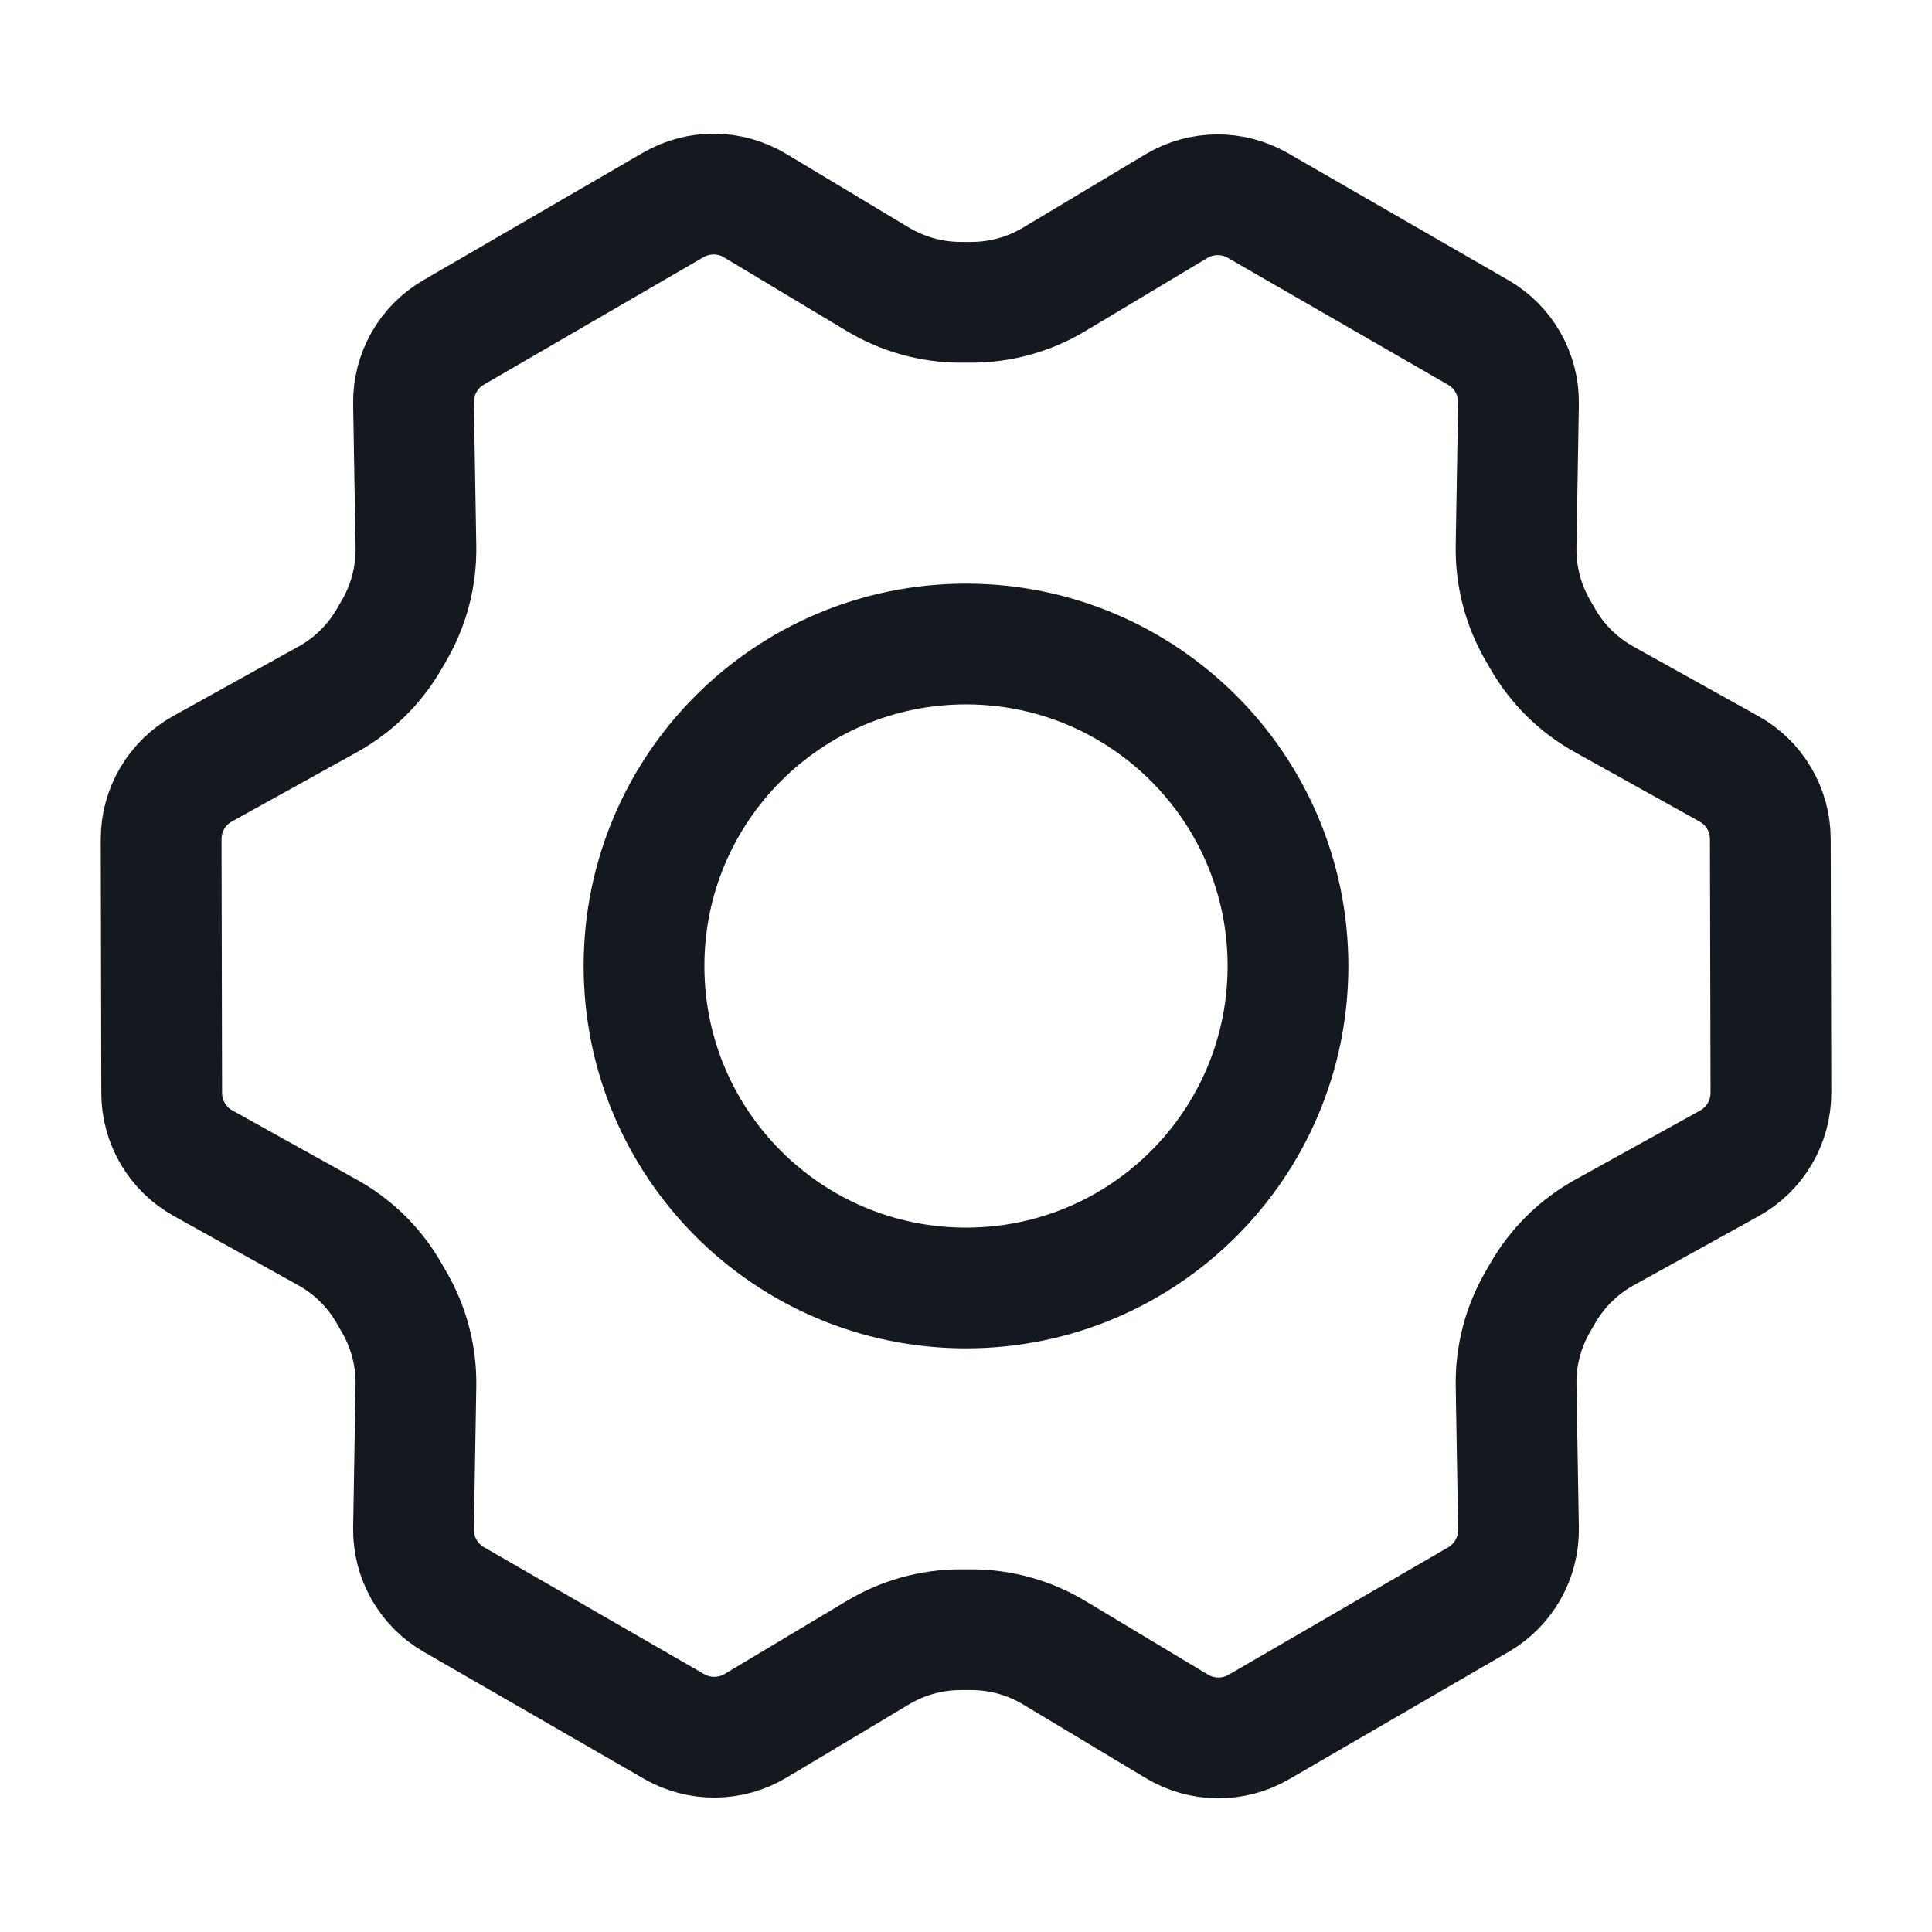 <svg width="32" height="32" viewBox="0 0 32 32" fill="none" xmlns="http://www.w3.org/2000/svg">
<path d="M16 21.333C18.945 21.333 21.333 18.946 21.333 16C21.333 13.055 18.945 10.667 16 10.667C13.054 10.667 10.667 13.055 10.667 16C10.667 18.946 13.054 21.333 16 21.333Z" stroke="#14181F" stroke-width="2" stroke-linecap="round" stroke-linejoin="round"/>
<path d="M25.556 10.587L25.468 10.435C25.227 10.016 25.103 9.54 25.111 9.056L25.151 6.684C25.159 6.2 24.904 5.749 24.484 5.507L20.835 3.404C20.416 3.163 19.899 3.167 19.484 3.415L17.459 4.628C17.045 4.876 16.571 5.007 16.089 5.007H15.913C15.43 5.007 14.955 4.875 14.541 4.627L12.506 3.405C12.089 3.155 11.57 3.151 11.15 3.395L7.513 5.506C7.095 5.749 6.841 6.198 6.849 6.682L6.889 9.056C6.897 9.54 6.774 10.016 6.532 10.435L6.445 10.585C6.203 11.004 5.852 11.349 5.429 11.583L3.356 12.732C2.931 12.968 2.667 13.416 2.669 13.902L2.678 18.104C2.679 18.587 2.941 19.031 3.363 19.266L5.426 20.414C5.851 20.65 6.203 20.998 6.444 21.419L6.537 21.581C6.776 21.998 6.897 22.471 6.889 22.951L6.849 25.315C6.841 25.8 7.097 26.251 7.517 26.493L11.165 28.596C11.584 28.837 12.101 28.833 12.516 28.584L14.542 27.372C14.956 27.124 15.429 26.993 15.912 26.993H16.087C16.571 26.993 17.045 27.124 17.46 27.373L19.494 28.595C19.911 28.845 20.43 28.849 20.85 28.605L24.487 26.494C24.905 26.251 25.159 25.801 25.151 25.318L25.111 22.944C25.103 22.46 25.227 21.984 25.468 21.565L25.555 21.415C25.797 20.996 26.148 20.651 26.571 20.416L28.645 19.268C29.07 19.032 29.333 18.584 29.332 18.098L29.322 13.896C29.321 13.413 29.059 12.969 28.637 12.734L26.569 11.583C26.147 11.349 25.797 11.004 25.556 10.587Z" stroke="#14181F" stroke-width="2" stroke-linecap="round" stroke-linejoin="round"/>
</svg>
